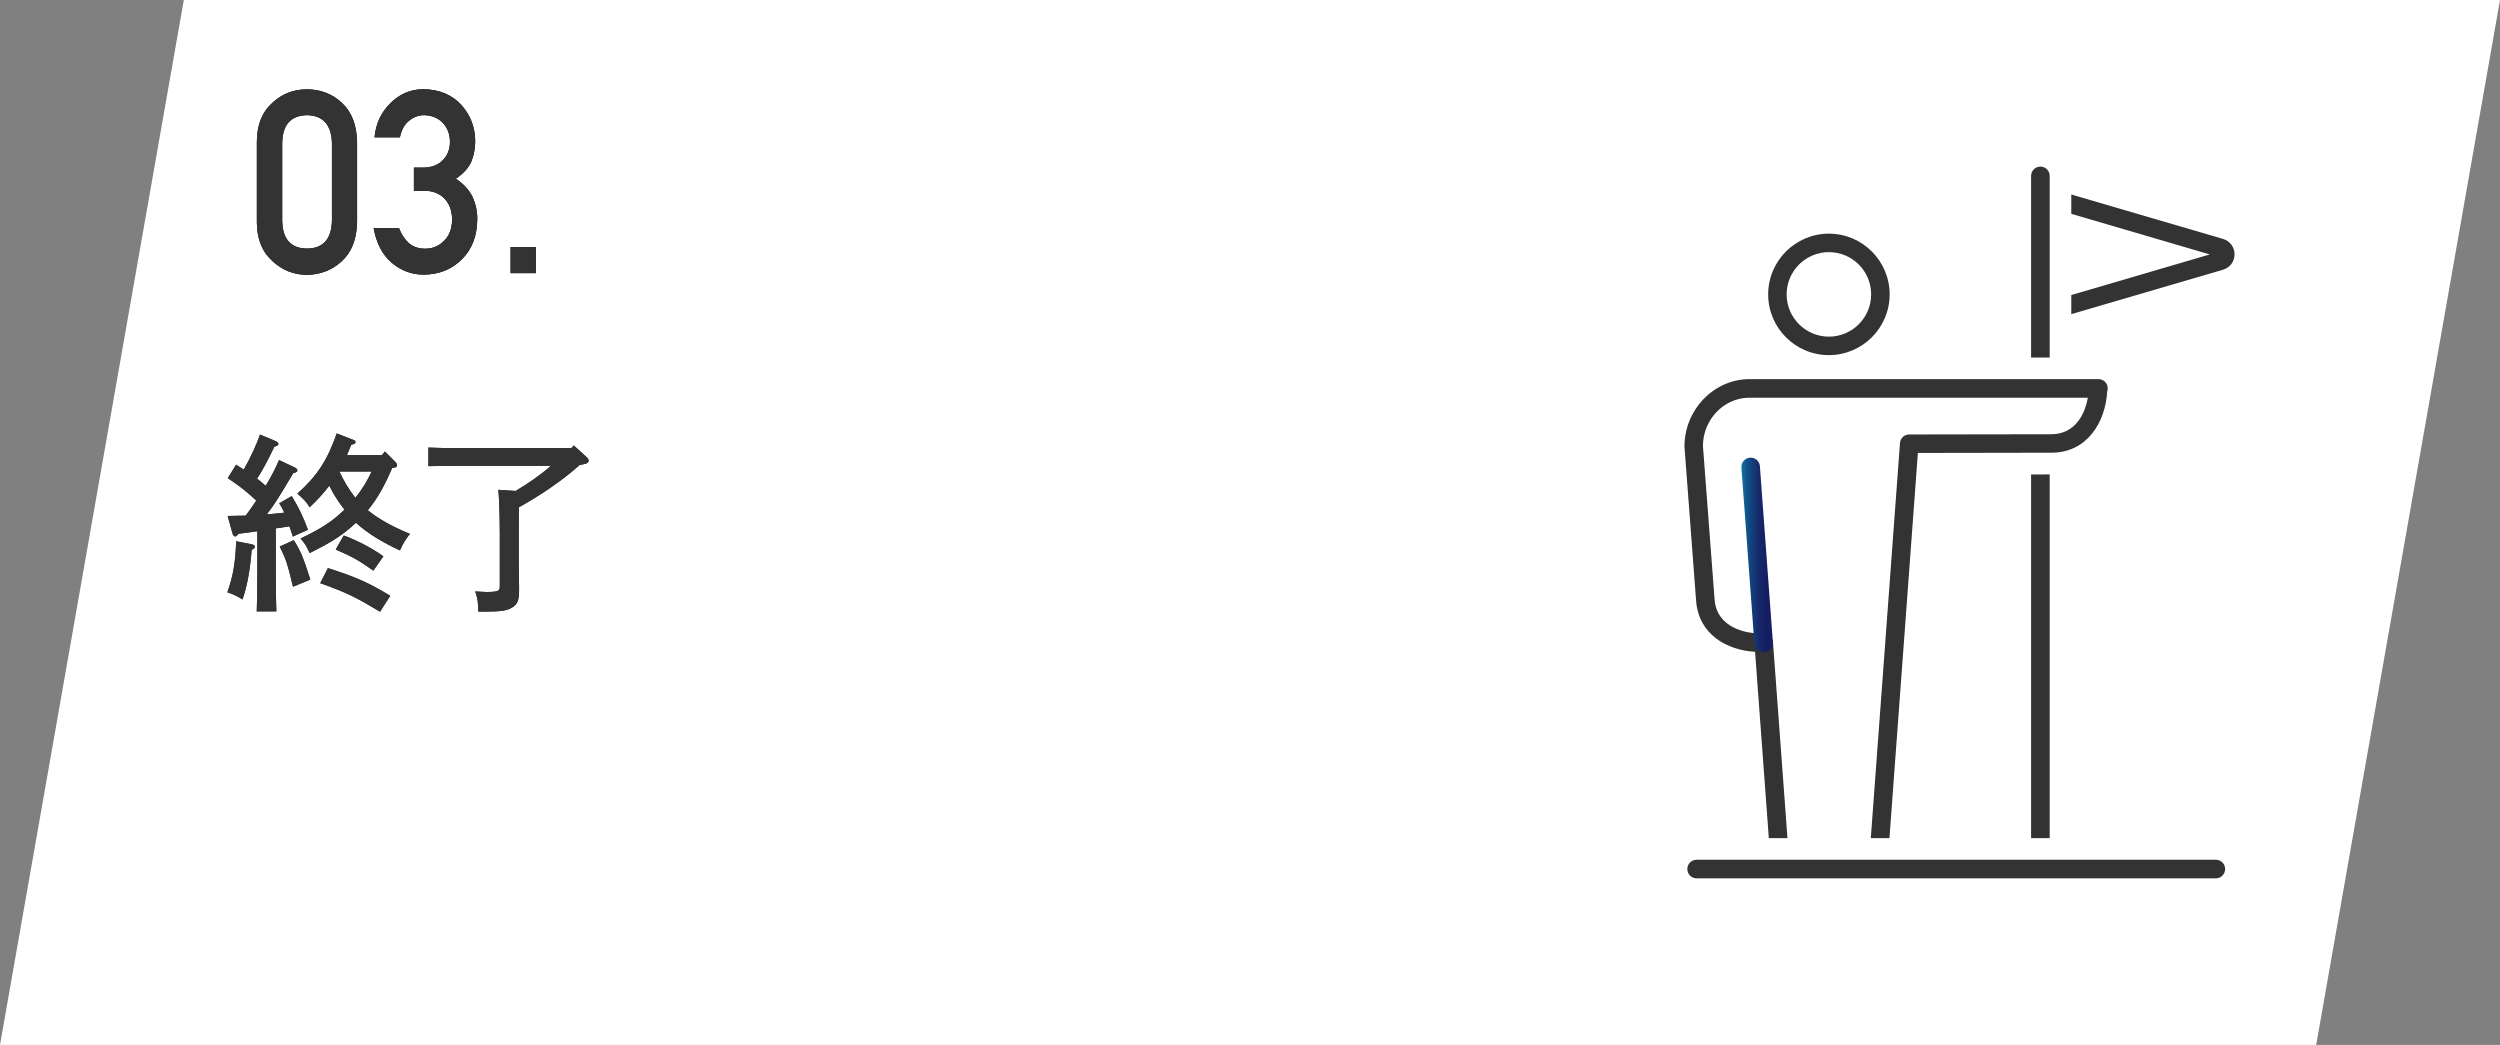 <?xml version="1.0" encoding="UTF-8"?><svg id="_レイヤー_2" xmlns="http://www.w3.org/2000/svg" xmlns:xlink="http://www.w3.org/1999/xlink" viewBox="0 0 217.74 91.01"><rect x="0" y="0" width="217.74" height="91.01" fill="#808080" stroke="none"/><defs><style>.cls-1{fill:#fff;}.cls-2{fill:#333;}.cls-3{fill:url(#_新規グラデーションスウォッチ_1);}</style><linearGradient id="_新規グラデーションスウォッチ_1" x1="151.66" y1="48.33" x2="154.41" y2="48.33" gradientUnits="userSpaceOnUse"><stop offset="0" stop-color="#0d76a3"/><stop offset="0" stop-color="#0d74a2"/><stop offset=".18" stop-color="#10548a"/><stop offset=".37" stop-color="#133b78"/><stop offset=".56" stop-color="#152a6b"/><stop offset=".76" stop-color="#161f63"/><stop offset="1" stop-color="#171c61"/></linearGradient></defs><g id="_レイヤー_1-2"><g><polygon class="cls-1" points="201.73 91.01 0 91.01 16.01 0 217.74 0 201.73 91.01"/><g><g><path d="M22.37,12.33c.01-1.47,.47-2.59,1.36-3.38,.84-.78,1.84-1.17,3-1.17s2.21,.39,3.05,1.18c.85,.79,1.29,1.92,1.32,3.39v7.01c-.03,1.46-.47,2.59-1.32,3.38-.84,.78-1.86,1.18-3.05,1.2-1.16-.01-2.16-.41-3-1.2-.89-.79-1.35-1.91-1.36-3.37v-7.02Zm6.54,.14c-.04-1.59-.77-2.41-2.17-2.44-1.42,.03-2.14,.84-2.16,2.44v6.75c.03,1.61,.75,2.42,2.16,2.43,1.41-.01,2.13-.83,2.17-2.43v-6.75Z"/><path d="M36.05,14.6h.76c.75,0,1.34-.22,1.76-.65,.42-.42,.62-.96,.62-1.62-.01-.67-.23-1.22-.64-1.65-.42-.42-.95-.63-1.61-.65-.47,0-.9,.16-1.29,.47-.41,.31-.68,.8-.82,1.46h-2.21c.11-1.18,.57-2.17,1.38-2.97,.8-.8,1.75-1.21,2.85-1.22,1.4,.01,2.51,.48,3.34,1.38,.79,.89,1.19,1.93,1.2,3.14,0,.61-.11,1.2-.33,1.77-.25,.57-.71,1.07-1.36,1.51,.67,.44,1.15,.96,1.45,1.57,.28,.61,.42,1.25,.42,1.92-.01,1.49-.46,2.66-1.34,3.52-.87,.88-1.98,1.33-3.33,1.34-1.05,0-1.98-.35-2.79-1.04s-1.33-1.7-1.57-3.02h2.21c.2,.53,.48,.96,.83,1.29,.37,.34,.85,.51,1.46,.51,.65,0,1.19-.23,1.64-.69,.45-.43,.68-1.04,.7-1.83-.01-.81-.25-1.43-.7-1.88-.44-.43-1.01-.64-1.69-.64h-.94v-2Z"/><path d="M44.47,21.52h2.2v2.27h-2.2v-2.27Z"/></g><g><path class="cls-2" d="M22.37,12.33c.01-1.47,.47-2.59,1.36-3.38,.84-.78,1.84-1.17,3-1.17s2.21,.39,3.05,1.18c.85,.79,1.29,1.92,1.32,3.39v7.01c-.03,1.46-.47,2.59-1.32,3.38-.84,.78-1.86,1.18-3.05,1.2-1.16-.01-2.16-.41-3-1.2-.89-.79-1.35-1.91-1.36-3.37v-7.02Zm6.54,.14c-.04-1.59-.77-2.41-2.17-2.44-1.42,.03-2.14,.84-2.16,2.44v6.75c.03,1.61,.75,2.42,2.16,2.43,1.41-.01,2.13-.83,2.17-2.43v-6.75Z"/><path class="cls-2" d="M36.05,14.6h.76c.75,0,1.34-.22,1.76-.65,.42-.42,.62-.96,.62-1.62-.01-.67-.23-1.22-.64-1.65-.42-.42-.95-.63-1.61-.65-.47,0-.9,.16-1.29,.47-.41,.31-.68,.8-.82,1.46h-2.21c.11-1.18,.57-2.17,1.38-2.97,.8-.8,1.75-1.21,2.85-1.22,1.4,.01,2.51,.48,3.34,1.38,.79,.89,1.19,1.93,1.2,3.14,0,.61-.11,1.2-.33,1.77-.25,.57-.71,1.07-1.36,1.51,.67,.44,1.15,.96,1.45,1.57,.28,.61,.42,1.25,.42,1.92-.01,1.49-.46,2.66-1.34,3.52-.87,.88-1.98,1.33-3.33,1.34-1.05,0-1.98-.35-2.79-1.04s-1.33-1.7-1.57-3.02h2.21c.2,.53,.48,.96,.83,1.29,.37,.34,.85,.51,1.46,.51,.65,0,1.19-.23,1.64-.69,.45-.43,.68-1.04,.7-1.83-.01-.81-.25-1.43-.7-1.88-.44-.43-1.01-.64-1.69-.64h-.94v-2Z"/><path class="cls-2" d="M44.47,21.52h2.2v2.27h-2.2v-2.27Z"/></g></g><g><g><path class="cls-2" d="M21.99,47.43c.13,.02,.2,.08,.2,.18,0,.08-.02,.13-.1,.18l-.17,.1c-.15,1.84-.4,3.18-.8,4.32-.59-.35-.77-.44-1.32-.62,.5-1.41,.7-2.54,.77-4.45l1.42,.28Zm-2.16-2.49c.59-.02,1.11-.02,1.57-.03,.32-.44,.64-.87,.92-1.31-.89-.84-1.44-1.25-2.48-1.96l.72-1.16c.23,.13,.45,.28,.67,.42,.57-.99,1.17-2.29,1.41-3.05l1.44,.6c.08,.03,.17,.15,.17,.22,0,.1-.12,.18-.35,.23-.55,1.14-1.07,2.13-1.51,2.79,.25,.2,.52,.4,.75,.62,.49-.8,.85-1.51,1.16-2.24l1.42,.67c.1,.05,.18,.15,.18,.23,0,.12-.12,.18-.37,.25-1.15,1.96-1.61,2.68-2.29,3.58,.5-.03,1-.1,1.52-.15-.13-.3-.27-.55-.44-.82l1.09-.62c.67,1.1,1,1.84,1.41,2.93l-1.31,.59c-.12-.33-.22-.64-.3-.89-.4,.07-.79,.12-1.19,.18v3.8c0,1.54,.02,2.69,.05,3.43h-1.71c.03-.74,.05-1.89,.05-3.43v-3.55c-.55,.07-1.12,.15-1.64,.22-.13,.17-.2,.23-.28,.23-.1,0-.2-.1-.23-.23l-.44-1.57Zm5.76,2.11c.59,.94,.82,1.49,1.44,3.43l-1.51,.62c-.47-1.97-.64-2.48-1.16-3.5l1.22-.55Zm8.57-6.29c-.57,1.31-1.21,2.59-2.13,3.68,.94,.75,1.96,1.34,3.67,2.06-.44,.57-.59,.84-.87,1.44-1.37-.64-2.71-1.39-3.83-2.41-1.1,1.04-2.11,1.69-4.03,2.64-.3-.64-.37-.77-.79-1.27,1.77-.84,2.78-1.49,3.82-2.51-.35-.45-.67-.92-.94-1.37-.13-.23-.25-.47-.38-.72-.45,.6-1,1.21-1.71,1.88-.32-.5-.45-.64-1.07-1.19,1.72-1.54,2.59-2.86,3.43-5.24l1.51,.59c.08,.03,.12,.08,.12,.17,0,.12-.07,.15-.37,.23-.12,.3-.25,.6-.37,.9h3.05l.25-.32,.94,.94c.08,.08,.12,.18,.12,.28s-.08,.17-.28,.2l-.12,.02Zm-5.59,8.72c2.48,.8,3.51,1.26,5.42,2.41l-.89,1.39c-2.21-1.32-2.85-1.64-5.21-2.49l.67-1.31Zm1.37-2.84c1.14,.42,2.38,1.05,3.45,1.81l-.87,1.25c-1.44-1-1.76-1.17-3.28-1.84l.7-1.22Zm-.38-5.57c.38,.82,.84,1.59,1.39,2.29,.57-.7,1.04-1.47,1.42-2.29h-2.81Z"/><path class="cls-2" d="M50.51,40.48c-1.62,1.44-3.42,2.64-5.31,3.7,0,.42-.02,1.1-.02,2.41v1.69c0,.6,.02,1.76,.03,2.95v.17c0,.85-.13,1.22-.57,1.49-.47,.3-1,.38-2.54,.38h-.44c-.03-.9-.05-1.1-.27-1.76,.57,.03,.8,.05,1.02,.05,.49,0,.82-.03,.97-.12,.13-.07,.15-.13,.15-.55v-4.3c0-1.77-.07-3.5-.13-3.93l1.51,.1c1.09-.65,2.14-1.37,3.08-2.19h-8.34c-.7,0-1.71,.02-2.34,.03v-1.62c.64,.03,1.64,.05,2.34,.05h10.11l.22-.23,1.14,1.04c.08,.08,.15,.18,.15,.29,0,.12-.13,.23-.3,.27l-.47,.1Z"/></g><g><path class="cls-2" d="M21.99,47.43c.13,.02,.2,.08,.2,.18,0,.08-.02,.13-.1,.18l-.17,.1c-.15,1.84-.4,3.18-.8,4.32-.59-.35-.77-.44-1.32-.62,.5-1.41,.7-2.54,.77-4.45l1.42,.28Zm-2.16-2.49c.59-.02,1.11-.02,1.57-.03,.32-.44,.64-.87,.92-1.31-.89-.84-1.44-1.25-2.48-1.96l.72-1.16c.23,.13,.45,.28,.67,.42,.57-.99,1.17-2.29,1.41-3.05l1.44,.6c.08,.03,.17,.15,.17,.22,0,.1-.12,.18-.35,.23-.55,1.14-1.07,2.13-1.51,2.79,.25,.2,.52,.4,.75,.62,.49-.8,.85-1.51,1.16-2.24l1.42,.67c.1,.05,.18,.15,.18,.23,0,.12-.12,.18-.37,.25-1.15,1.96-1.61,2.68-2.29,3.58,.5-.03,1-.1,1.52-.15-.13-.3-.27-.55-.44-.82l1.09-.62c.67,1.1,1,1.84,1.41,2.93l-1.31,.59c-.12-.33-.22-.64-.3-.89-.4,.07-.79,.12-1.19,.18v3.8c0,1.54,.02,2.69,.05,3.43h-1.71c.03-.74,.05-1.89,.05-3.43v-3.55c-.55,.07-1.12,.15-1.64,.22-.13,.17-.2,.23-.28,.23-.1,0-.2-.1-.23-.23l-.44-1.57Zm5.76,2.11c.59,.94,.82,1.49,1.44,3.43l-1.51,.62c-.47-1.97-.64-2.48-1.16-3.5l1.22-.55Zm8.57-6.29c-.57,1.31-1.21,2.59-2.13,3.68,.94,.75,1.96,1.34,3.67,2.06-.44,.57-.59,.84-.87,1.44-1.37-.64-2.71-1.39-3.83-2.41-1.1,1.04-2.11,1.69-4.03,2.64-.3-.64-.37-.77-.79-1.27,1.77-.84,2.78-1.49,3.82-2.51-.35-.45-.67-.92-.94-1.37-.13-.23-.25-.47-.38-.72-.45,.6-1,1.21-1.71,1.88-.32-.5-.45-.64-1.07-1.19,1.72-1.54,2.59-2.86,3.43-5.24l1.51,.59c.08,.03,.12,.08,.12,.17,0,.12-.07,.15-.37,.23-.12,.3-.25,.6-.37,.9h3.05l.25-.32,.94,.94c.08,.08,.12,.18,.12,.28s-.08,.17-.28,.2l-.12,.02Zm-5.59,8.72c2.48,.8,3.51,1.26,5.42,2.41l-.89,1.39c-2.21-1.32-2.85-1.64-5.21-2.49l.67-1.31Zm1.37-2.84c1.14,.42,2.38,1.05,3.45,1.81l-.87,1.25c-1.44-1-1.76-1.17-3.28-1.84l.7-1.22Zm-.38-5.57c.38,.82,.84,1.59,1.39,2.29,.57-.7,1.04-1.47,1.42-2.29h-2.81Z"/><path class="cls-2" d="M50.51,40.48c-1.62,1.44-3.42,2.64-5.31,3.7,0,.42-.02,1.1-.02,2.41v1.69c0,.6,.02,1.76,.03,2.95v.17c0,.85-.13,1.22-.57,1.49-.47,.3-1,.38-2.54,.38h-.44c-.03-.9-.05-1.1-.27-1.76,.57,.03,.8,.05,1.02,.05,.49,0,.82-.03,.97-.12,.13-.07,.15-.13,.15-.55v-4.3c0-1.77-.07-3.5-.13-3.93l1.51,.1c1.09-.65,2.14-1.37,3.08-2.19h-8.34c-.7,0-1.71,.02-2.34,.03v-1.62c.64,.03,1.64,.05,2.34,.05h10.11l.22-.23,1.14,1.04c.08,.08,.15,.18,.15,.29,0,.12-.13,.23-.3,.27l-.47,.1Z"/></g></g><g><path class="cls-2" d="M177.94,28.1l-.45-1.55,14.97-4.39-14.97-4.39,.45-1.55,15.68,4.59c.6,.18,1,.71,1,1.34s-.4,1.16-1,1.34l-15.68,4.59Z"/><path class="cls-1" d="M177.71,78.38c-1.49,0-2.69-1.2-2.69-2.69V15.32c0-1.49,1.2-2.69,2.69-2.69s2.69,1.2,2.69,2.69v60.37c0,1.49-1.2,2.69-2.69,2.69Z"/><path class="cls-2" d="M177.71,76.5c-.45,0-.81-.36-.81-.81V15.32c0-.45,.36-.81,.81-.81s.81,.36,.81,.81v60.37c0,.45-.36,.81-.81,.81Z"/><g><g><path class="cls-1" d="M159.29,30.12c2.47,0,4.49-2.01,4.49-4.49s-2.01-4.49-4.49-4.49-4.49,2.01-4.49,4.49,2.01,4.49,4.49,4.49Z"/><path class="cls-1" d="M159.29,32.81c-3.96,0-7.18-3.22-7.18-7.18s3.22-7.18,7.18-7.18,7.18,3.22,7.18,7.18-3.22,7.18-7.18,7.18Zm0-8.97c-.99,0-1.8,.81-1.8,1.8s.81,1.8,1.8,1.8,1.8-.81,1.8-1.8-.81-1.8-1.8-1.8Z"/></g><path class="cls-2" d="M159.29,30.93c-2.92,0-5.29-2.37-5.29-5.29s2.38-5.29,5.29-5.29,5.29,2.37,5.29,5.29-2.38,5.29-5.29,5.29Zm0-8.97c-2.03,0-3.68,1.65-3.68,3.68s1.65,3.68,3.68,3.68,3.68-1.65,3.68-3.68-1.65-3.68-3.68-3.68Z"/></g><path class="cls-1" d="M163.55,78.38h-8.49c-1.41,0-2.58-1.09-2.68-2.49l-1.29-17.5c-2.73-.69-5.04-2.69-5.25-6.01l-1.01-13.34c0-.07,0-.14,0-.2,0-4.15,3.31-7.6,7.38-7.7h30.56c1.1,0,2.09,.67,2.5,1.7,.2,.51,.24,1.06,.13,1.57-.28,3.54-2.66,6.91-6.8,6.91l-9.81,.02-2.55,34.56c-.1,1.4-1.27,2.49-2.68,2.49Zm-5.99-5.38h3.49l2.55-34.55c.06-.79,.45-1.48,1.04-1.93h-12.37c-1.07,.03-2.03,1.04-2.07,2.24l1,13.26c.08,1.33,2.02,1.27,2.24,1.27,.53-.03,1.05,.11,1.51,.38,.75,.45,1.27,1.26,1.34,2.13l1.27,17.21Z"/><path class="cls-2" d="M163.55,76.5h-8.49c-.42,0-.77-.33-.8-.75l-1.4-18.98c-2.47-.14-4.95-1.53-5.14-4.5l-1.01-13.37c0-3.19,2.49-5.8,5.54-5.88h30.52c.33,0,.63,.2,.75,.51,.07,.18,.07,.39,.01,.57-.15,2.62-1.71,5.33-4.86,5.33-.02,0-.04,0-.06,0l-11.57,.02-2.68,36.3c-.03,.42-.38,.75-.8,.75Zm-7.74-1.61h6.99l2.68-36.3c.03-.42,.38-.75,.8-.75l12.33-.02h.04c2.08,0,2.94-1.74,3.19-3.18h-29.57c-2.17,.05-3.95,1.94-3.95,4.2l1.01,13.32c.16,2.52,2.74,3.07,4.21,3,.17-.01,.32,.03,.45,.11,.22,.14,.41,.39,.43,.65l1.4,18.96Zm26.98-41.02h0s-.04-.04-.04-.04l.03,.04Z"/><path class="cls-3" d="M153.6,56.8c-.42,0-.77-.32-.8-.75l-1.13-15.33c-.03-.44,.3-.83,.75-.86,.44-.03,.83,.3,.86,.75l1.13,15.33c.03,.44-.3,.83-.75,.86-.02,0-.04,0-.06,0Z"/><path class="cls-1" d="M192.99,78.38h-45.22c-1.49,0-2.69-1.2-2.69-2.69s1.2-2.69,2.69-2.69h45.22c1.49,0,2.69,1.2,2.69,2.69s-1.2,2.69-2.69,2.69Z"/><path class="cls-2" d="M192.99,76.5h-45.22c-.45,0-.81-.36-.81-.81s.36-.81,.81-.81h45.22c.45,0,.81,.36,.81,.81s-.36,.81-.81,.81Z"/></g></g></g></svg>